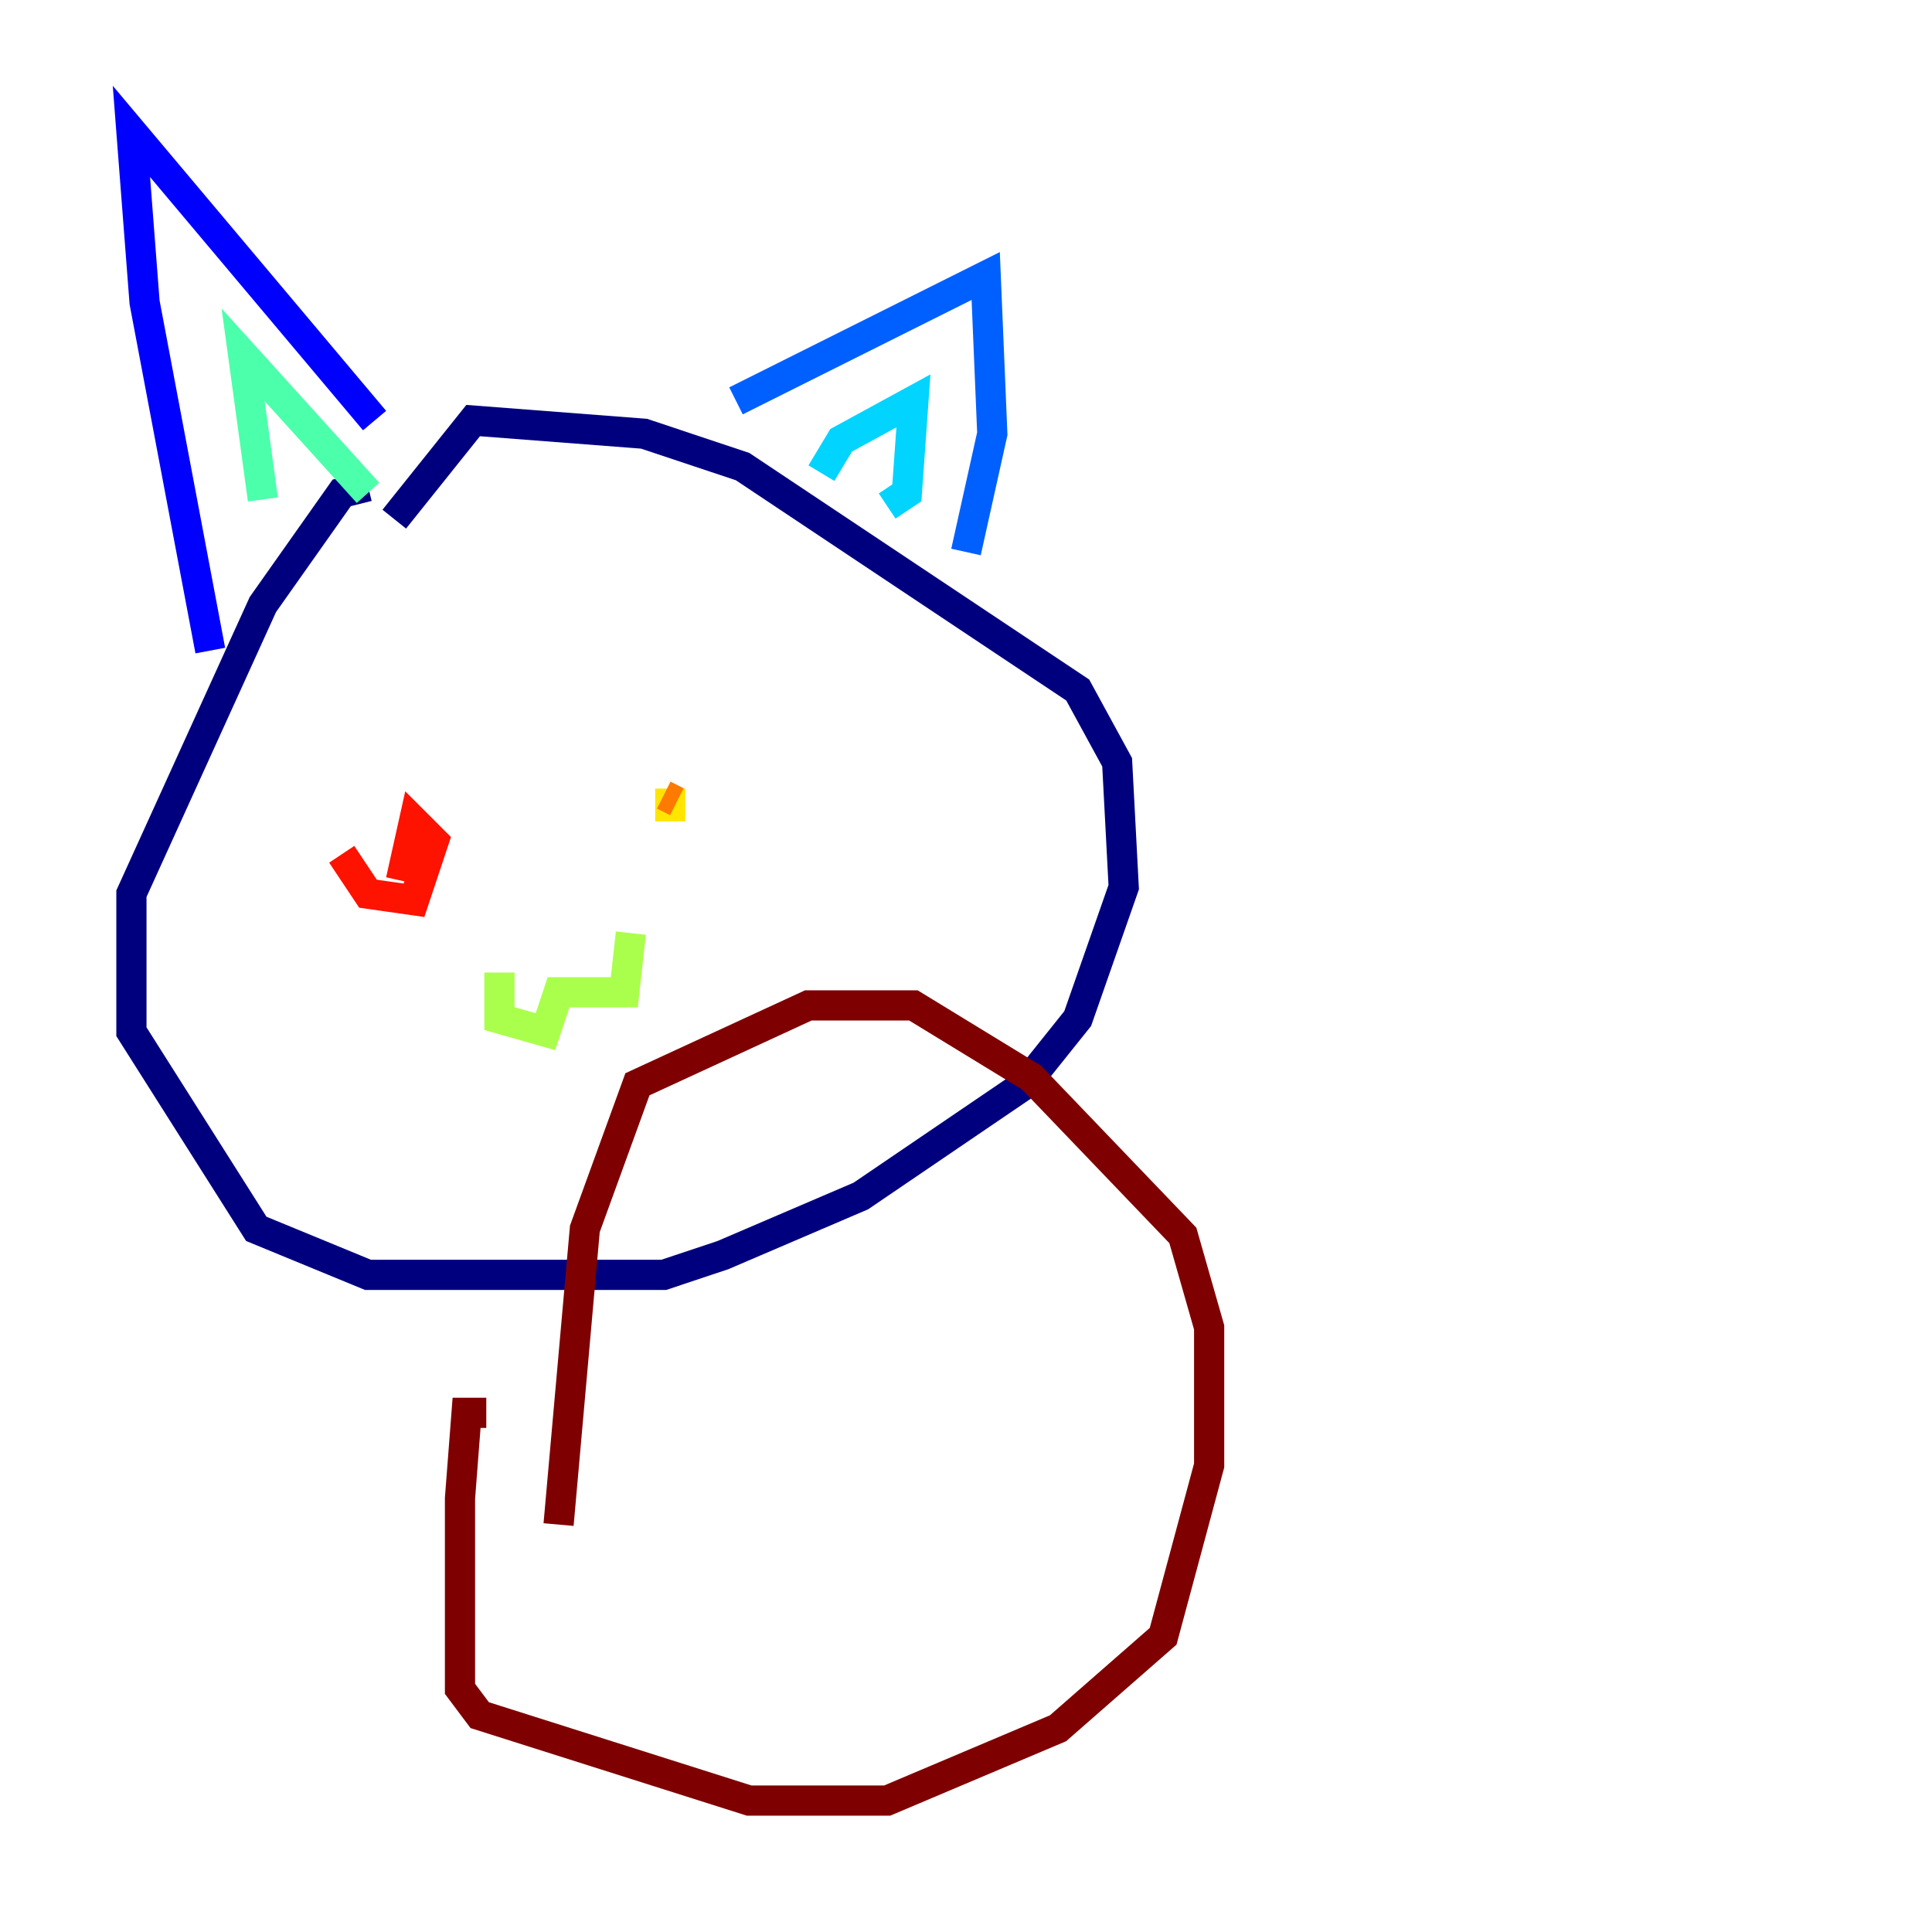 <?xml version="1.0" encoding="utf-8" ?>
<svg baseProfile="tiny" height="128" version="1.2" viewBox="0,0,128,128" width="128" xmlns="http://www.w3.org/2000/svg" xmlns:ev="http://www.w3.org/2001/xml-events" xmlns:xlink="http://www.w3.org/1999/xlink"><defs /><polyline fill="none" points="24.381,32.218 22.64,32.653 17.415,40.054 8.707,59.211 8.707,68.354 16.98,81.415 24.381,84.463 43.973,84.463 47.891,83.156 57.034,79.238 67.918,71.837 71.401,67.483 74.449,58.776 74.014,50.503 71.401,45.714 49.197,30.912 42.667,28.735 31.347,27.864 26.122,34.395" stroke="#00007f" stroke-width="2" /><polyline fill="none" points="13.932,43.102 9.578,20.027 8.707,8.707 24.816,27.864" stroke="#0000fe" stroke-width="2" /><polyline fill="none" points="48.762,26.558 65.306,18.286 65.742,28.735 64.0,36.571" stroke="#0060ff" stroke-width="2" /><polyline fill="none" points="54.422,31.347 55.728,29.17 60.517,26.558 60.082,32.653 58.776,33.524" stroke="#00d4ff" stroke-width="2" /><polyline fill="none" points="17.415,33.088 16.109,23.51 24.381,32.653" stroke="#4cffaa" stroke-width="2" /><polyline fill="none" points="33.088,64.435 33.088,67.483 36.136,68.354 37.007,65.742 41.361,65.742 41.796,61.823" stroke="#aaff4c" stroke-width="2" /><polyline fill="none" points="44.408,52.245 44.408,54.422" stroke="#ffe500" stroke-width="2" /><polyline fill="none" points="43.973,52.68 44.843,53.116" stroke="#ff7a00" stroke-width="2" /><polyline fill="none" points="22.64,56.599 24.381,59.211 27.429,59.646 28.735,55.728 27.429,54.422 26.558,58.34" stroke="#fe1200" stroke-width="2" /><polyline fill="none" points="32.218,93.605 30.912,93.605 30.476,99.265 30.476,111.891 31.782,113.633 49.633,119.293 58.776,119.293 70.095,114.503 77.061,108.408 80.109,97.088 80.109,87.946 78.367,81.85 68.354,71.401 60.517,66.612 53.551,66.612 42.231,71.837 38.748,81.415 37.007,101.007" stroke="#7f0000" stroke-width="2" /></svg>